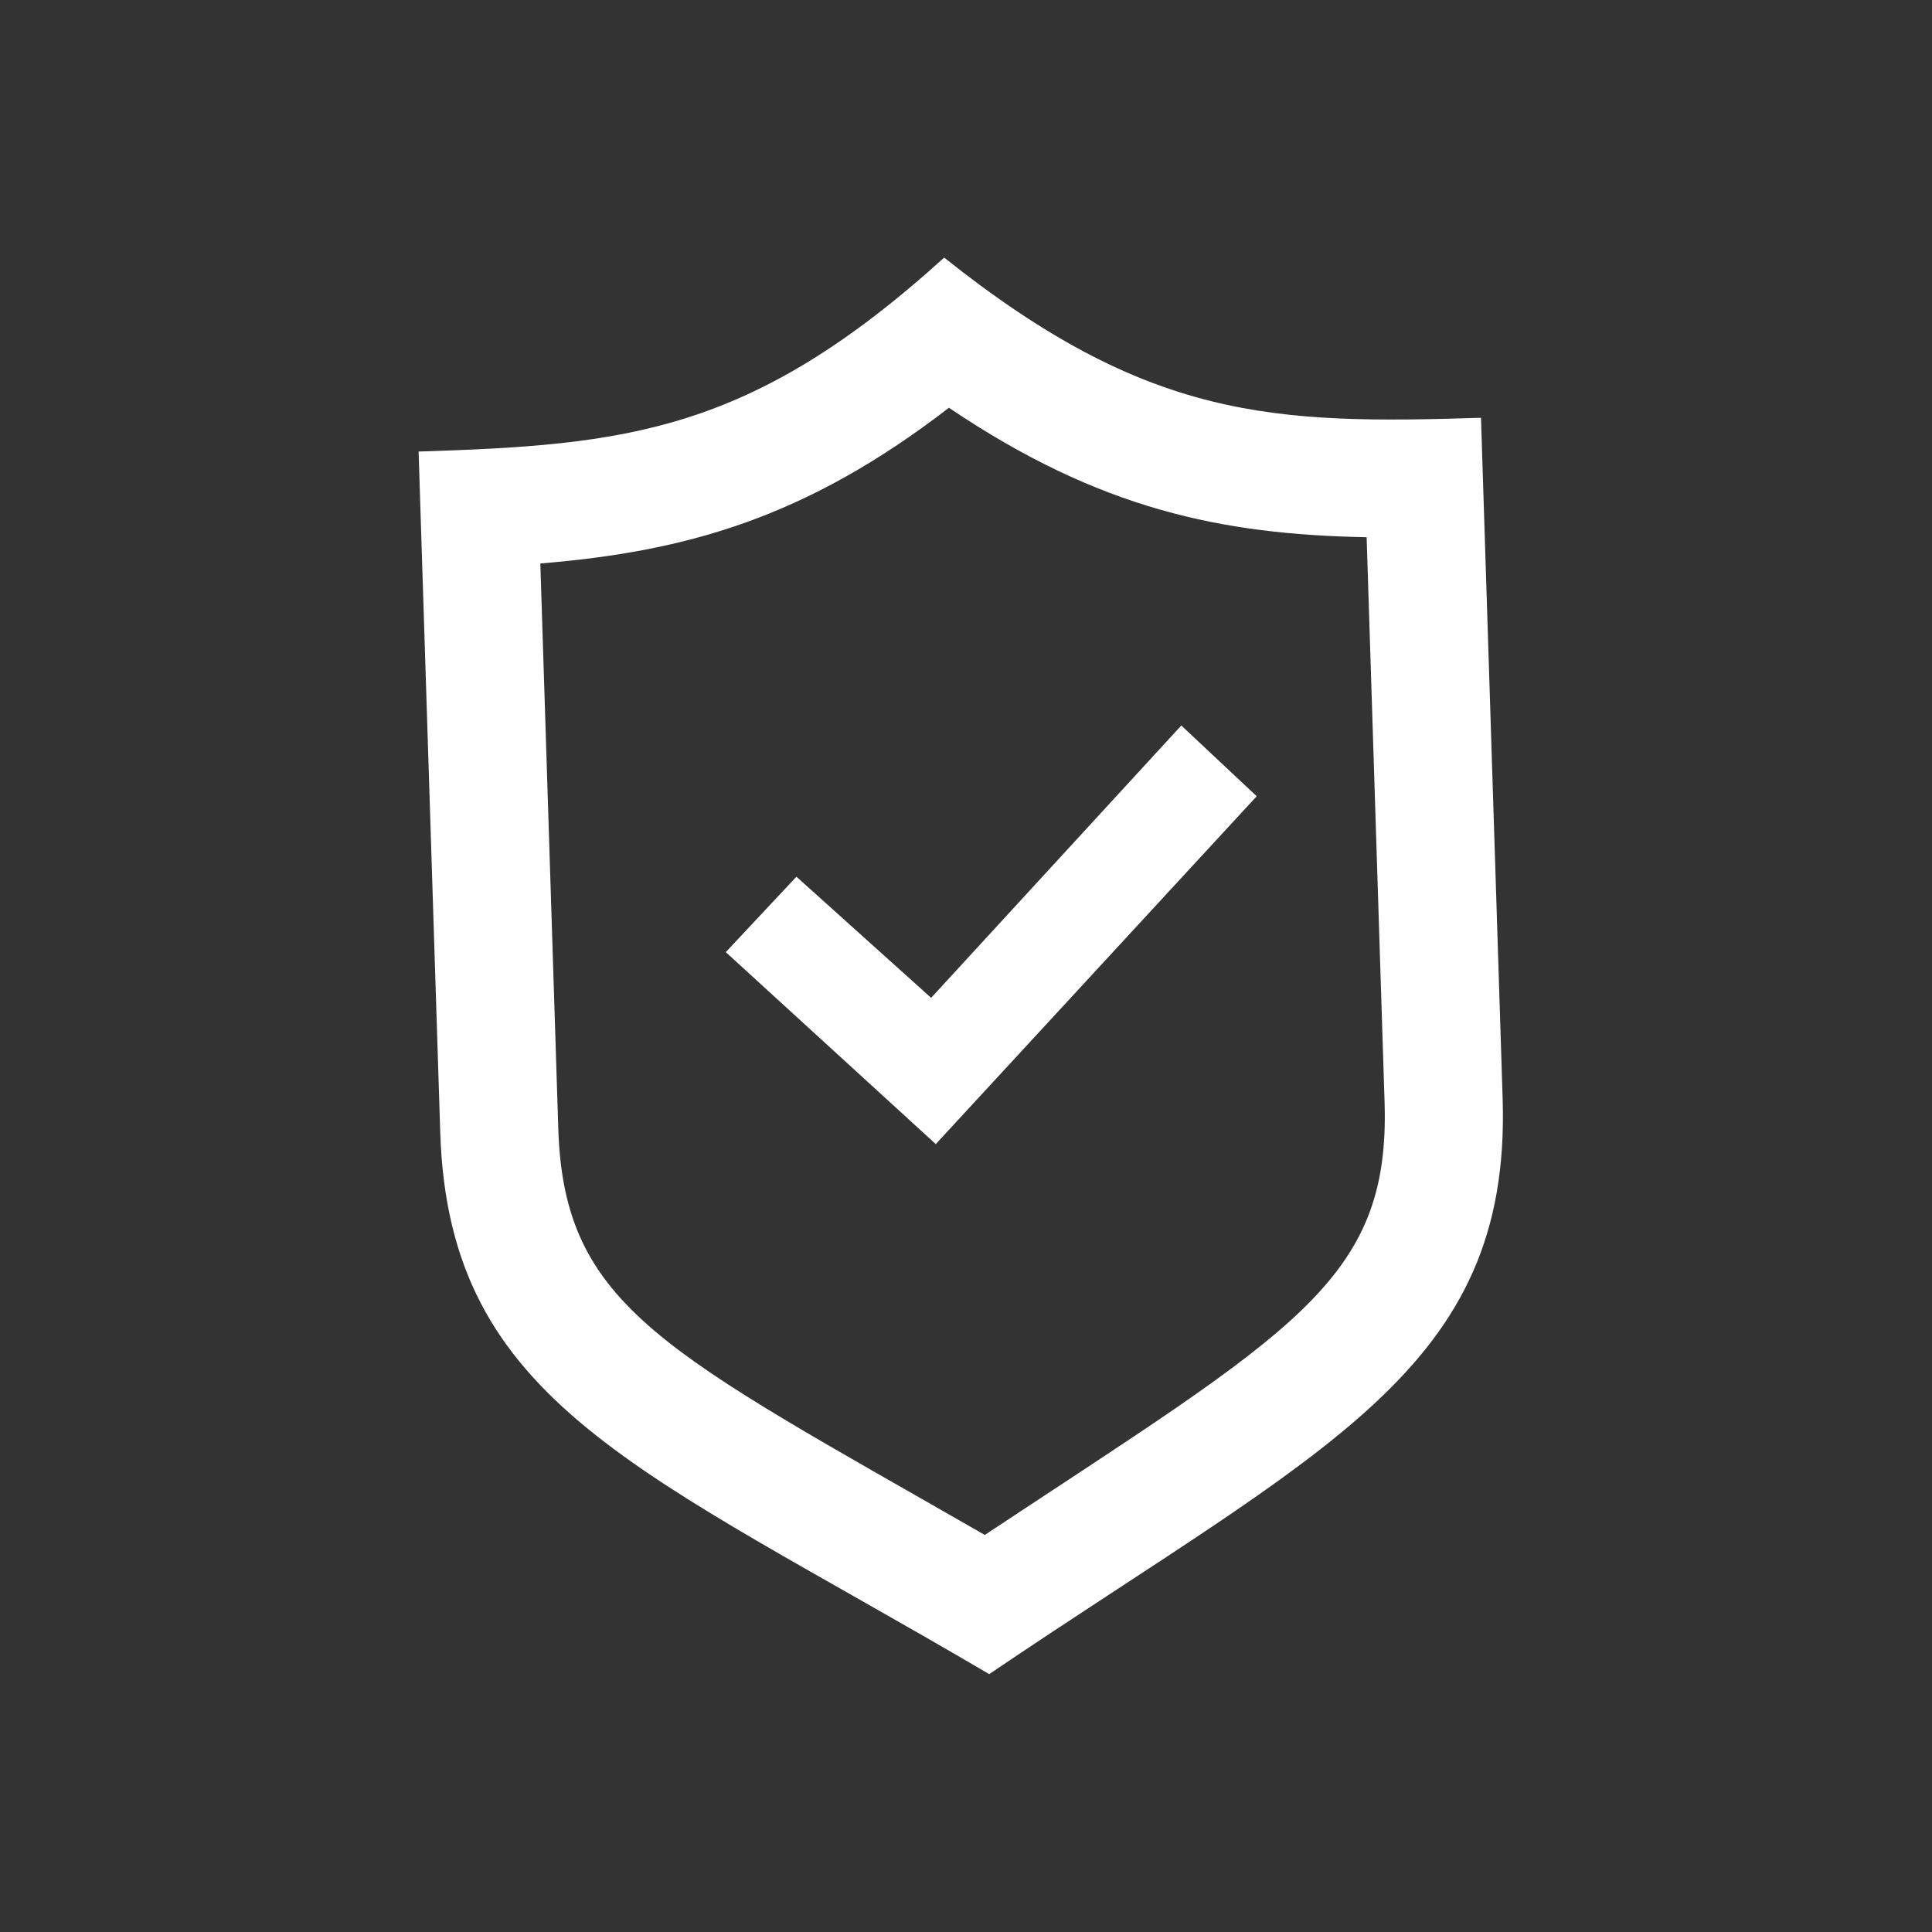 <svg height="120" viewBox="0 0 120 120" width="120" xmlns="http://www.w3.org/2000/svg"><rect x="0" y="0" width="120" height="120" fill="#333333" stroke="none"/><path d="m58.644 16c-12.024 10.899-19.754 11.637-32.644 12.047l1.344 42.286c.537 16.875 12.419 20.904 34.097 33.65 20.825-14.097 32.427-18.873 31.891-35.747l-1.345-42.287c-12.889.41-20.651.165-33.343-9.949zm.296 9.326c9.376 6.326 16.966 7.872 25.944 8.042l1.115 35.101c.355 11.152-5.734 14.226-24.833 26.869-19.844-11.398-26.135-14.086-26.49-25.238l-1.115-35.101c8.956-.74 16.425-2.764 25.379-9.673zm14.433 19.736-15.539 16.915-8.367-7.524-4.387 4.686 13.043 11.923 19.933-21.606z" fill="#fff" fill-rule="evenodd"/></svg>